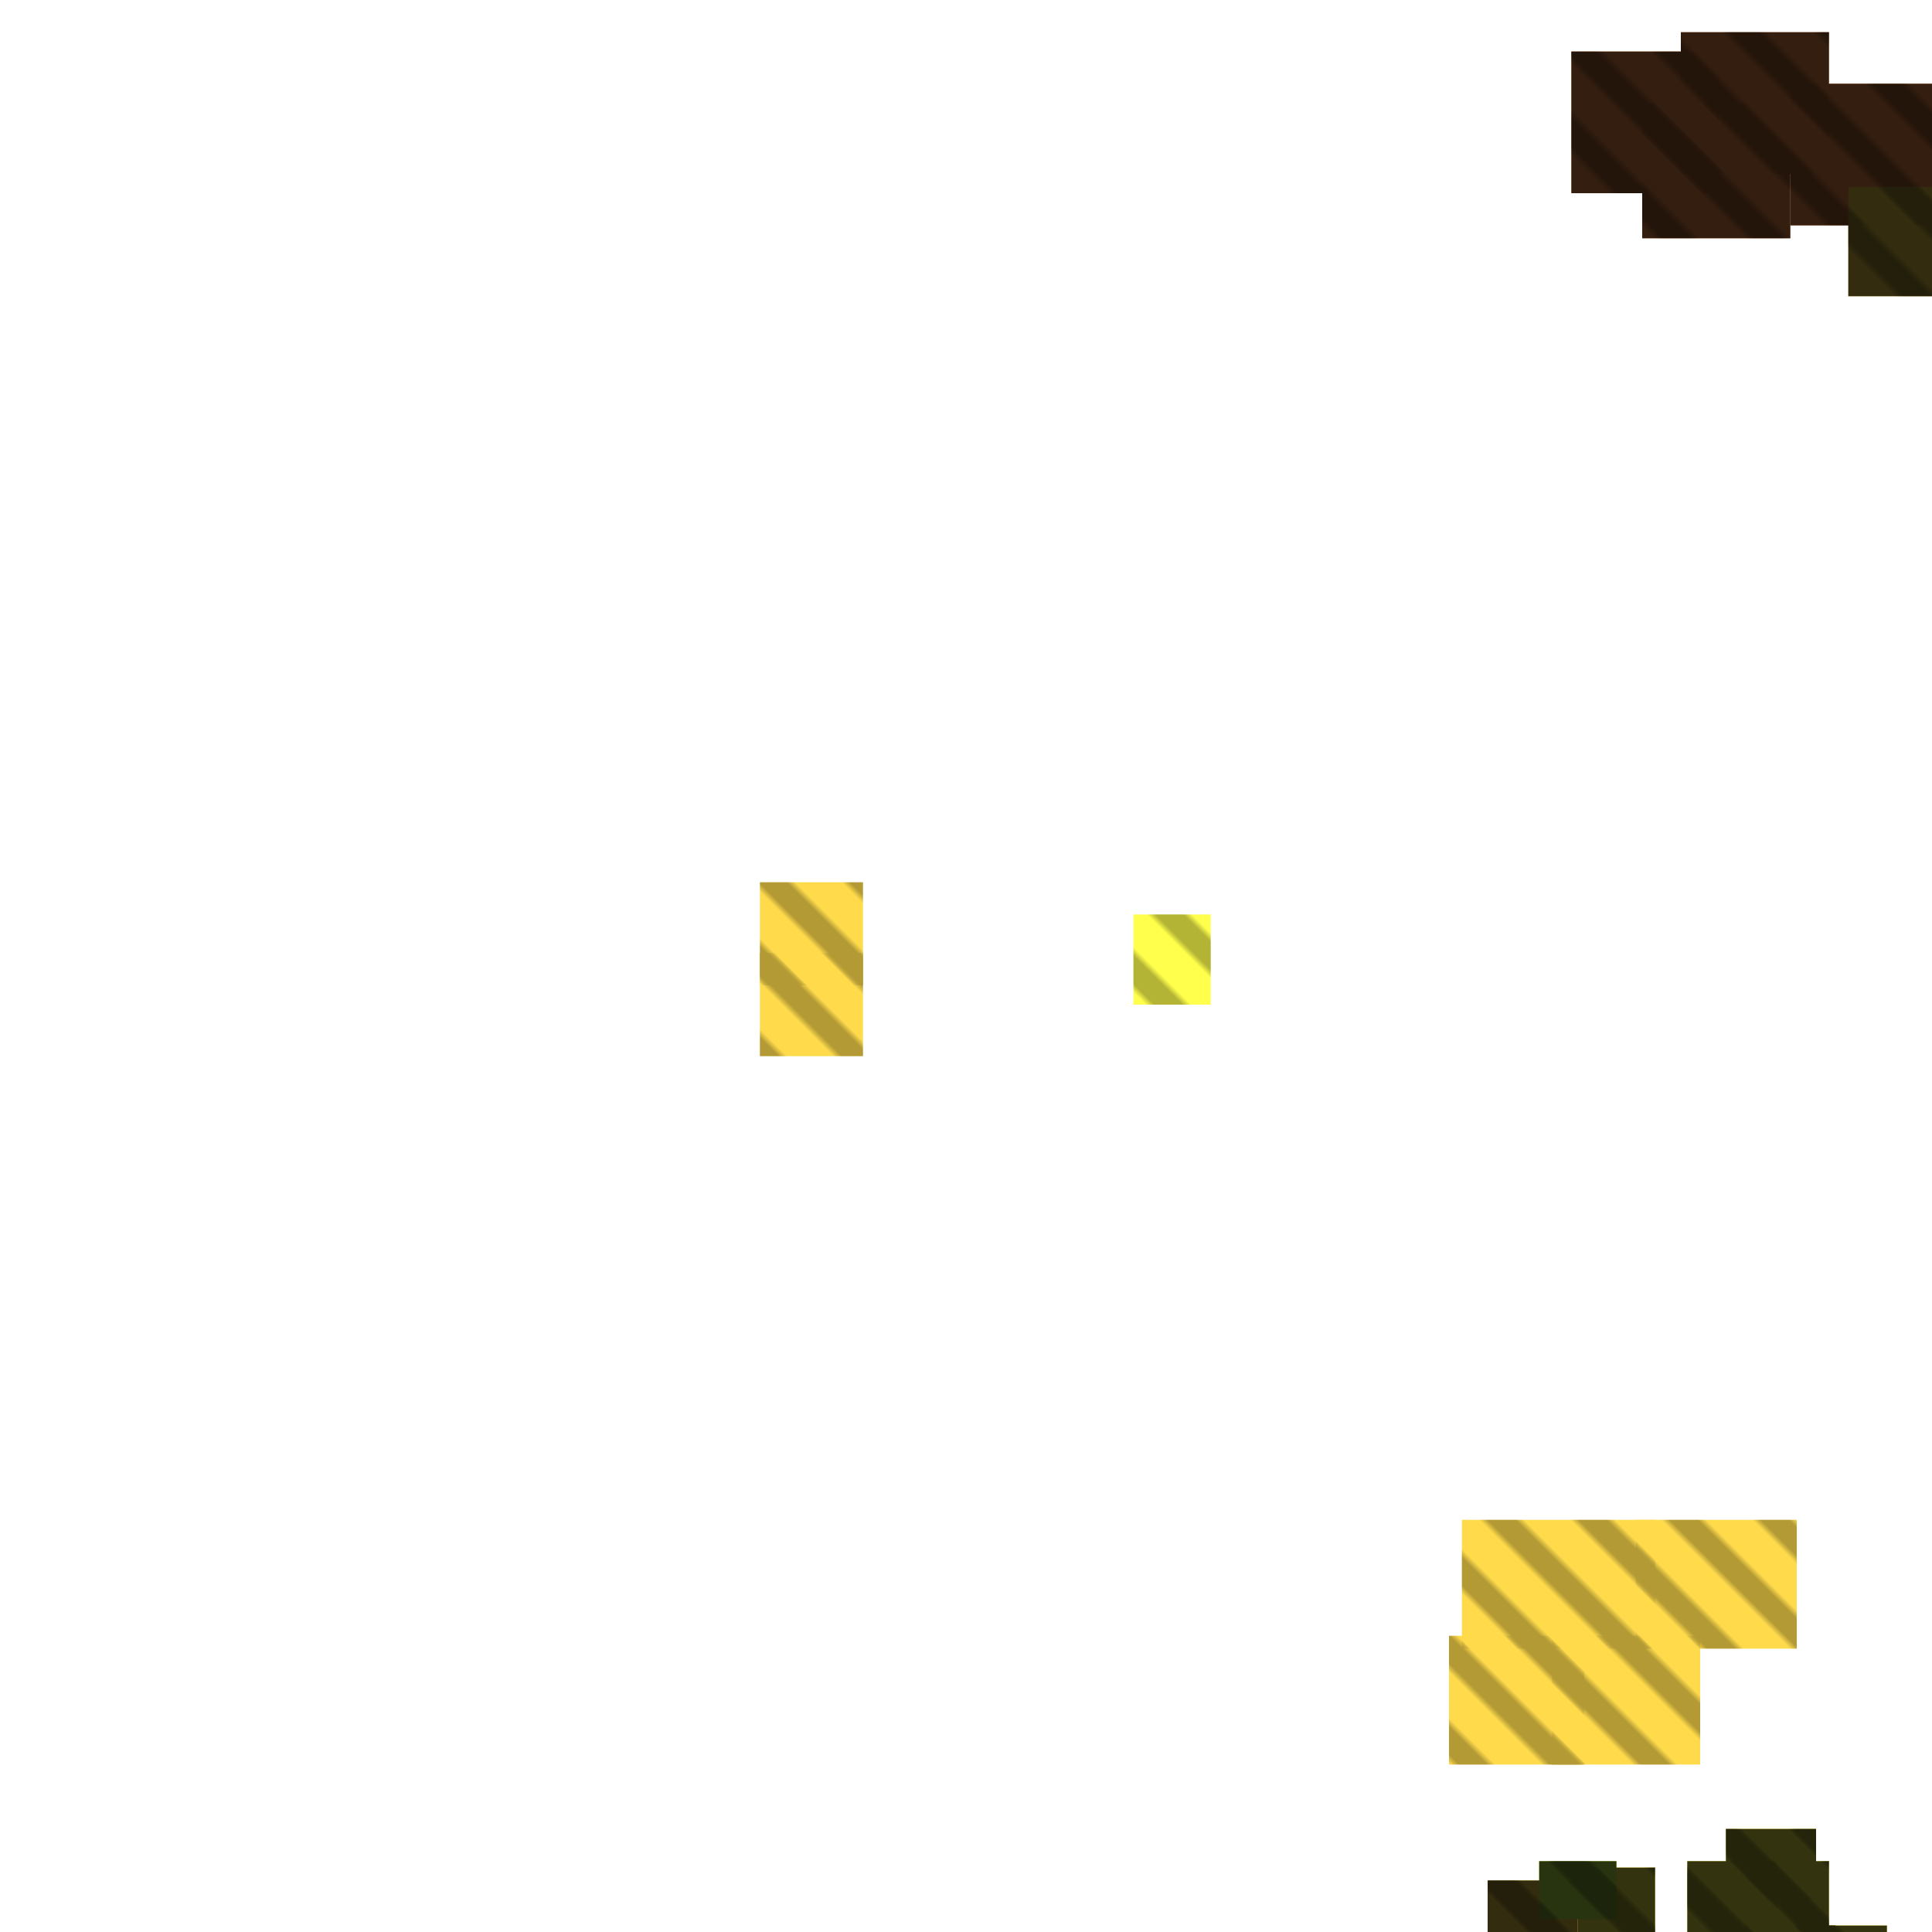 <?xml version="1.0" encoding="utf-8"?>
<svg xmlns="http://www.w3.org/2000/svg" width="300" height="300"
        viewBox="0 0 300 300" class="creatureMap" style="position:absolute;">
    <defs>
        <filter id="blur" x="-30%" y="-30%" width="160%" height="160%">
            <feGaussianBlur stdDeviation="3" />
        </filter>
        <pattern id="pattern-untameable" width="10" height="10" patternTransform="rotate(135)" patternUnits="userSpaceOnUse">
            <rect width="4" height="10" fill="black"></rect>
        </pattern>
        <filter id="groupStroke">
            <feFlood result="outsideColor" flood-color="black"/>
            <feMorphology in="SourceAlpha" operator="dilate" radius="2"/>
            <feComposite result="strokeoutline1" in="outsideColor" operator="in"/>
            <feComposite result="strokeoutline2" in="strokeoutline1" in2="SourceAlpha" operator="out"/>
            <feGaussianBlur in="strokeoutline2" result="strokeblur" stdDeviation="1"/>
        </filter>
        <style>
            .spawningMap-very-common { fill: #0F0; }
            .spawningMap-common { fill: #B2FF00; }
            .spawningMap-uncommon { fill: #FF0; }
            .spawningMap-very-uncommon { fill: #FC0; }
            .spawningMap-rare { fill: #F60; }
            .spawningMap-very-rare { fill: #F00; }
            .spawning-map-point { stroke:black; stroke-width:1; }
        </style>
    </defs>

<g filter="url(#blur)" opacity="0.7">
<g class="spawningMap-rare">
<rect x="231" y="292" width="14" height="8" />
<rect x="278" y="13" width="22" height="22" />
<rect x="261" y="5" width="23" height="22" />
<rect x="244" y="8" width="23" height="22" />
<rect x="255" y="16" width="23" height="21" />
</g>
<g class="spawningMap-very-uncommon">
<rect x="225" y="254" width="21" height="20" />
<rect x="241" y="254" width="23" height="20" />
<rect x="227" y="236" width="30" height="20" />
<rect x="254" y="236" width="25" height="20" />
<rect x="279" y="299" width="14" height="1" />
<rect x="272" y="299" width="13" height="1" />
<rect x="271" y="289" width="13" height="11" />
<rect x="268" y="284" width="14" height="11" />
<rect x="262" y="289" width="14" height="11" />
<rect x="245" y="290" width="12" height="10" />
<rect x="118" y="148" width="16" height="16" />
<rect x="118" y="137" width="16" height="16" />
<rect x="287" y="29" width="13" height="17" />
<rect x="231" y="292" width="14" height="8" />
</g>
<g class="spawningMap-uncommon">
<rect x="239" y="289" width="12" height="9" />
<rect x="176" y="142" width="12" height="14" />
<rect x="245" y="290" width="12" height="10" />
<rect x="262" y="289" width="14" height="11" />
<rect x="268" y="284" width="14" height="11" />
<rect x="271" y="289" width="13" height="11" />
<rect x="272" y="299" width="13" height="1" />
<rect x="279" y="299" width="14" height="1" />
</g>
<g class="spawningMap-common">
<rect x="239" y="289" width="12" height="9" />
</g>
</g>
<g fill="url(#pattern-untameable)" opacity="0.3">
<rect x="231" y="292" width="14" height="8"/>
<rect x="278" y="13" width="22" height="22"/>
<rect x="261" y="5" width="23" height="22"/>
<rect x="244" y="8" width="23" height="22"/>
<rect x="255" y="16" width="23" height="21"/>
<rect x="225" y="254" width="21" height="20"/>
<rect x="241" y="254" width="23" height="20"/>
<rect x="227" y="236" width="30" height="20"/>
<rect x="254" y="236" width="25" height="20"/>
<rect x="279" y="299" width="14" height="1"/>
<rect x="272" y="299" width="13" height="1"/>
<rect x="271" y="289" width="13" height="11"/>
<rect x="268" y="284" width="14" height="11"/>
<rect x="262" y="289" width="14" height="11"/>
<rect x="245" y="290" width="12" height="10"/>
<rect x="118" y="148" width="16" height="16"/>
<rect x="118" y="137" width="16" height="16"/>
<rect x="287" y="29" width="13" height="17"/>
<rect x="231" y="292" width="14" height="8"/>
<rect x="239" y="289" width="12" height="9"/>
<rect x="176" y="142" width="12" height="14"/>
<rect x="245" y="290" width="12" height="10"/>
<rect x="262" y="289" width="14" height="11"/>
<rect x="268" y="284" width="14" height="11"/>
<rect x="271" y="289" width="13" height="11"/>
<rect x="272" y="299" width="13" height="1"/>
<rect x="279" y="299" width="14" height="1"/>
<rect x="239" y="289" width="12" height="9"/>
</g>
<g filter="url(#groupStroke)" opacity="0.8">
<rect x="278" y="13" width="22" height="22"/>
<rect x="261" y="5" width="23" height="22"/>
<rect x="244" y="8" width="23" height="22"/>
<rect x="255" y="16" width="23" height="21"/>
<rect x="287" y="29" width="13" height="17"/>
<rect x="231" y="292" width="14" height="8"/>
<rect x="245" y="290" width="12" height="10"/>
<rect x="262" y="289" width="14" height="11"/>
<rect x="268" y="284" width="14" height="11"/>
<rect x="271" y="289" width="13" height="11"/>
<rect x="272" y="299" width="13" height="1"/>
<rect x="279" y="299" width="14" height="1"/>
<rect x="239" y="289" width="12" height="9"/>
</g>
</svg>